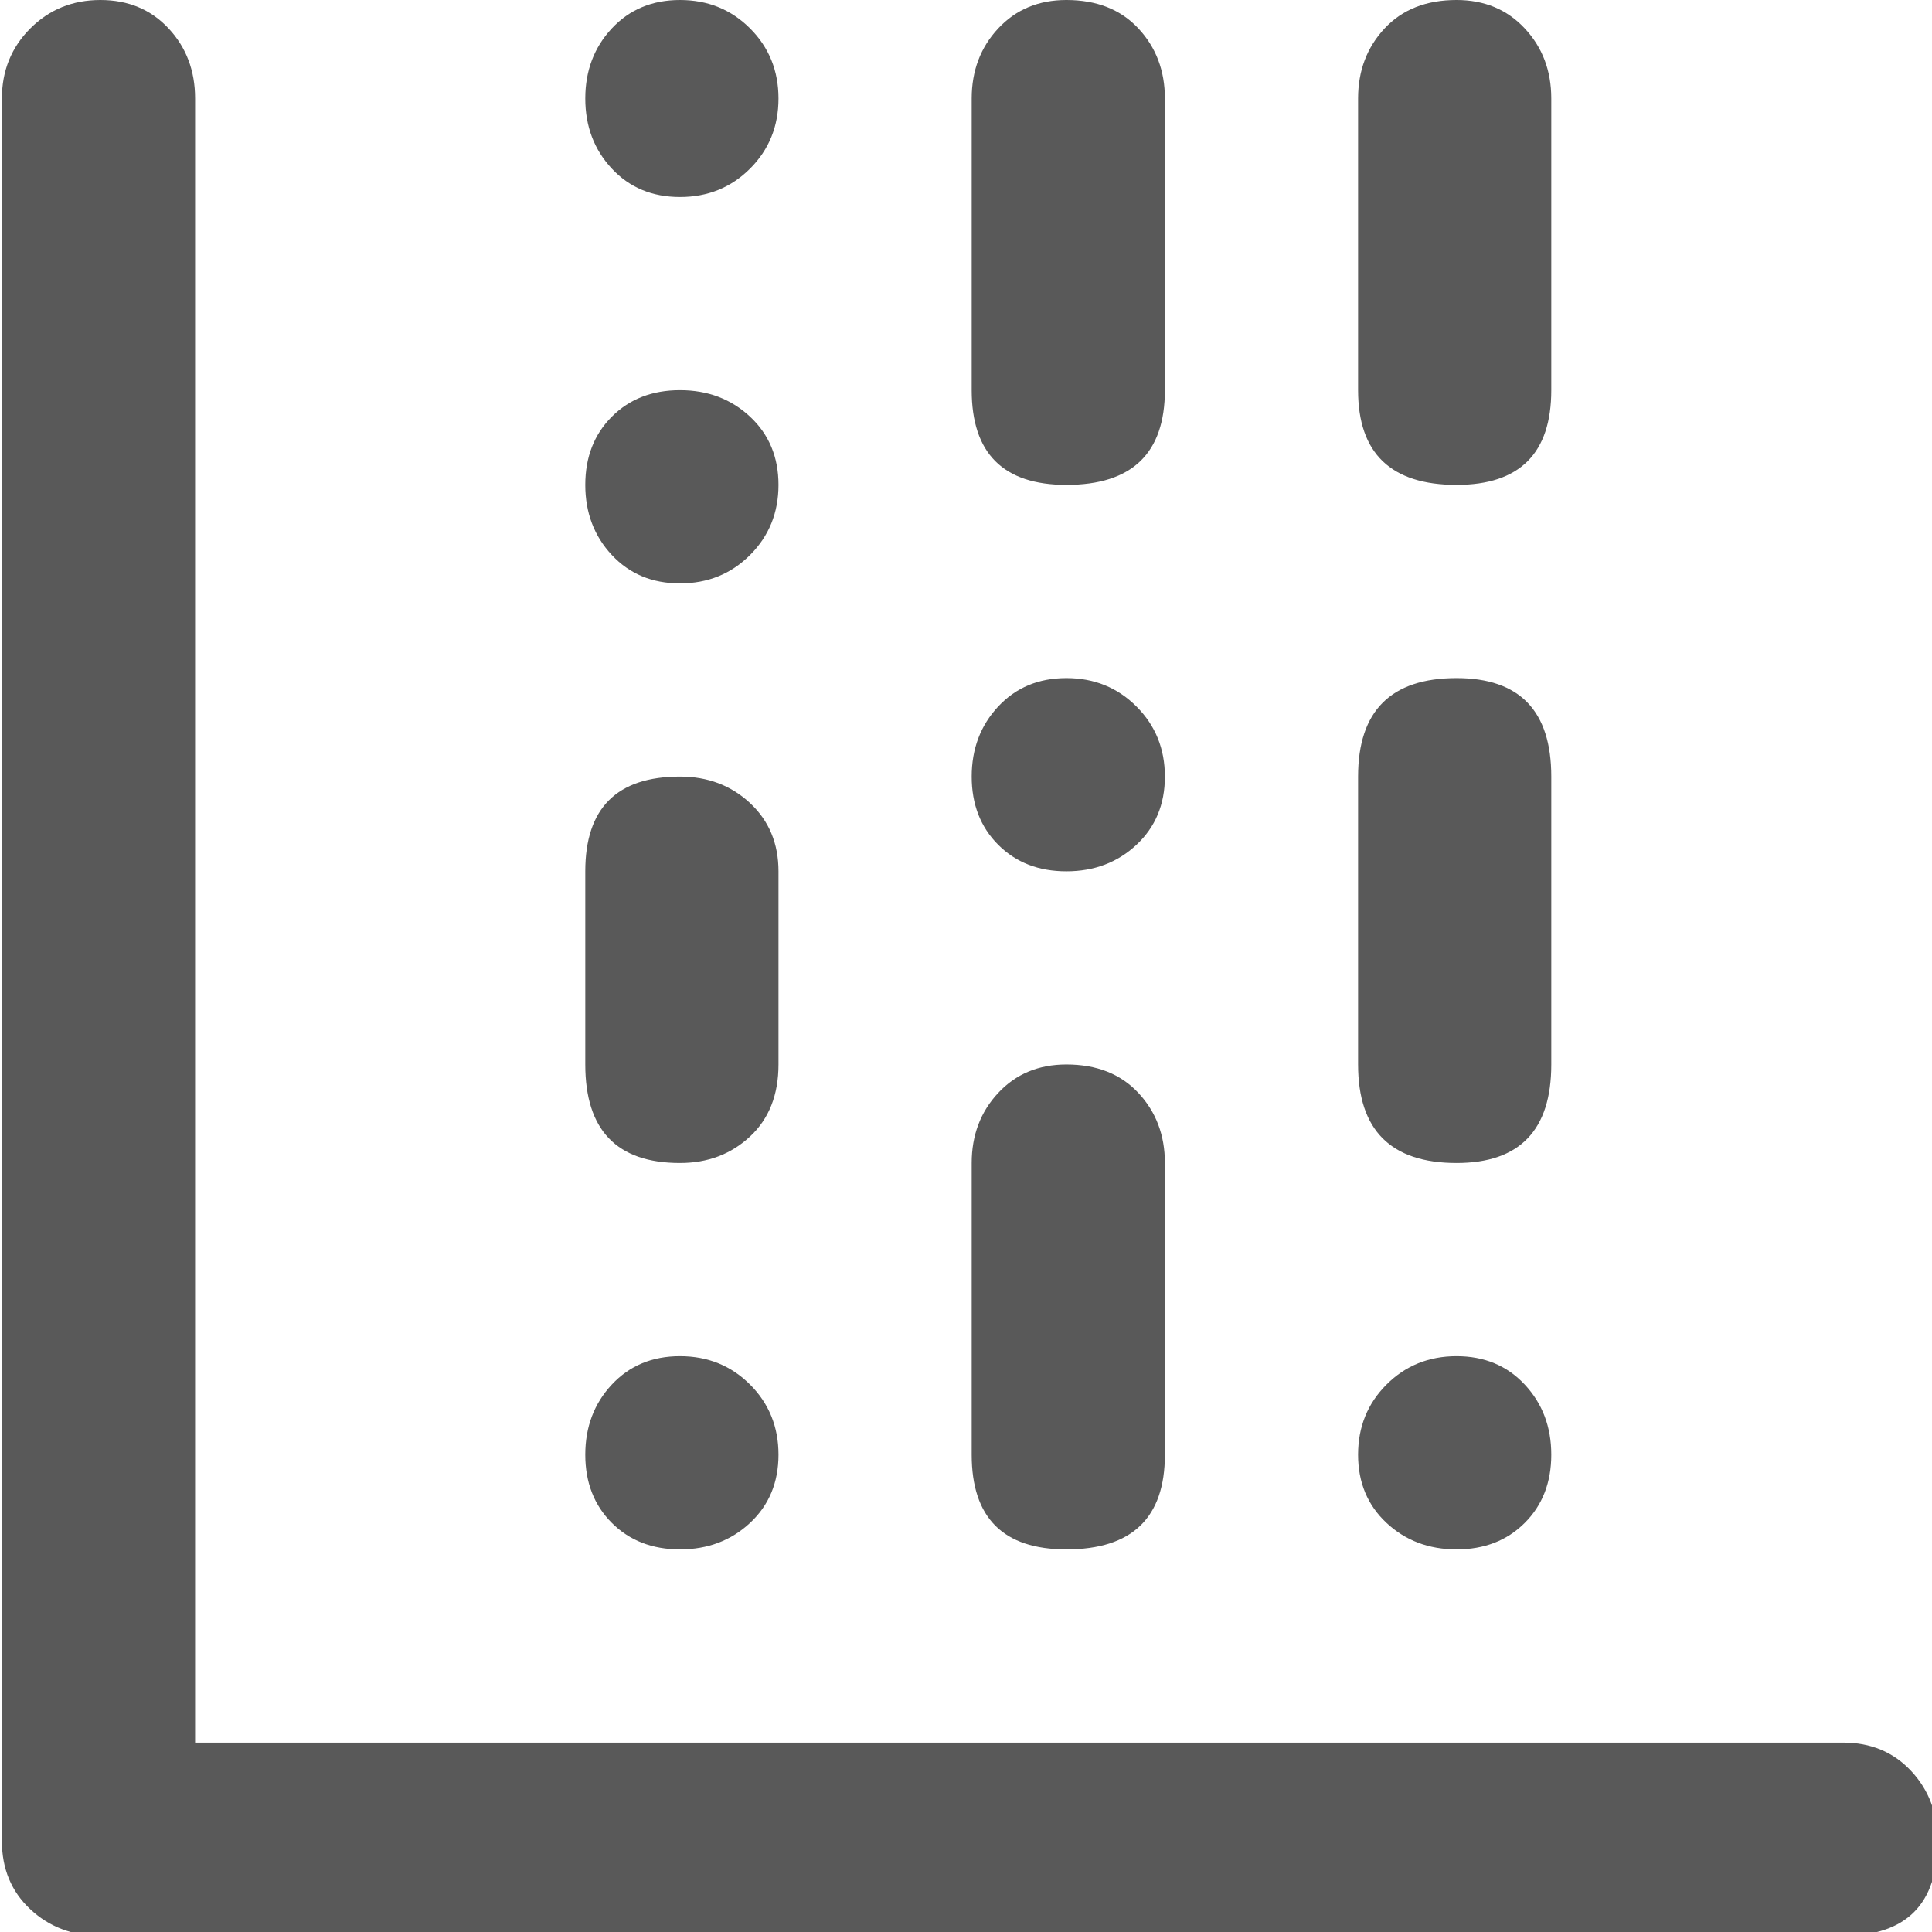 <svg xmlns="http://www.w3.org/2000/svg" version="1.1" xmlns:xlink="http://www.w3.org/1999/xlink" viewBox="0 0 510 510" preserveAspectRatio="xMidYMid">
                    <defs><style>.cls-1{fill:#595959;}</style></defs>
                    <title>full-stacked-column-chart</title>
                    <g id="Layer_2" data-name="Layer 2"><g id="full-stacked-column-chart">
                    <path class="cls-1" d="M281.5 409q-25 0-25-25v-77q0-11 7-18.5t18-7.5q12 0 19 7.5t7 18.5v77q0 25-26 25zm0-281q-25 0-25-25V26q0-11 7-18.5t18-7.5q12 0 19 7.5t7 18.5v77q0 25-26 25zm103 179q-26 0-26-26v-76q0-26 26-26 25 0 25 26v76q0 26-25 26zm0-179q-26 0-26-25V26q0-11 7-18.5t19-7.5q11 0 18 7.5t7 18.5v77q0 25-25 25zm-205 179q-25 0-25-26v-51q0-25 25-25 11 0 18.5 7t7.5 18v51q0 12-7.5 19t-18.5 7zm0 51q11 0 18.5 7.5t7.5 18.5-7.5 18-18.5 7-18-7-7-18 7-18.5 18-7.5zm102-179q11 0 18.5 7.5t7.5 18.5-7.5 18-18.5 7-18-7-7-18 7-18.5 18-7.5zm-102-76q11 0 18.5 7t7.5 18-7.5 18.5-18.5 7.5-18-7.5-7-18.5 7-18 18-7zm0-103q11 0 18.5 7.5t7.5 18.5-7.5 18.5-18.5 7.5-18-7.5-7-18.5 7-18.5 18-7.5zm205 358q11 0 18 7.5t7 18.5-7 18-18 7-18.5-7-7.5-18 7.5-18.5 18.5-7.5zm102 102q11 0 18 7.5t7 18.5q0 25-25 25h-460q-11 0-18.5-7T.5 486V26Q.5 15 8 7.5T26.5 0t18 7.5 7 18.5v434h435z"></path>
                    </g></g>
                    </svg>